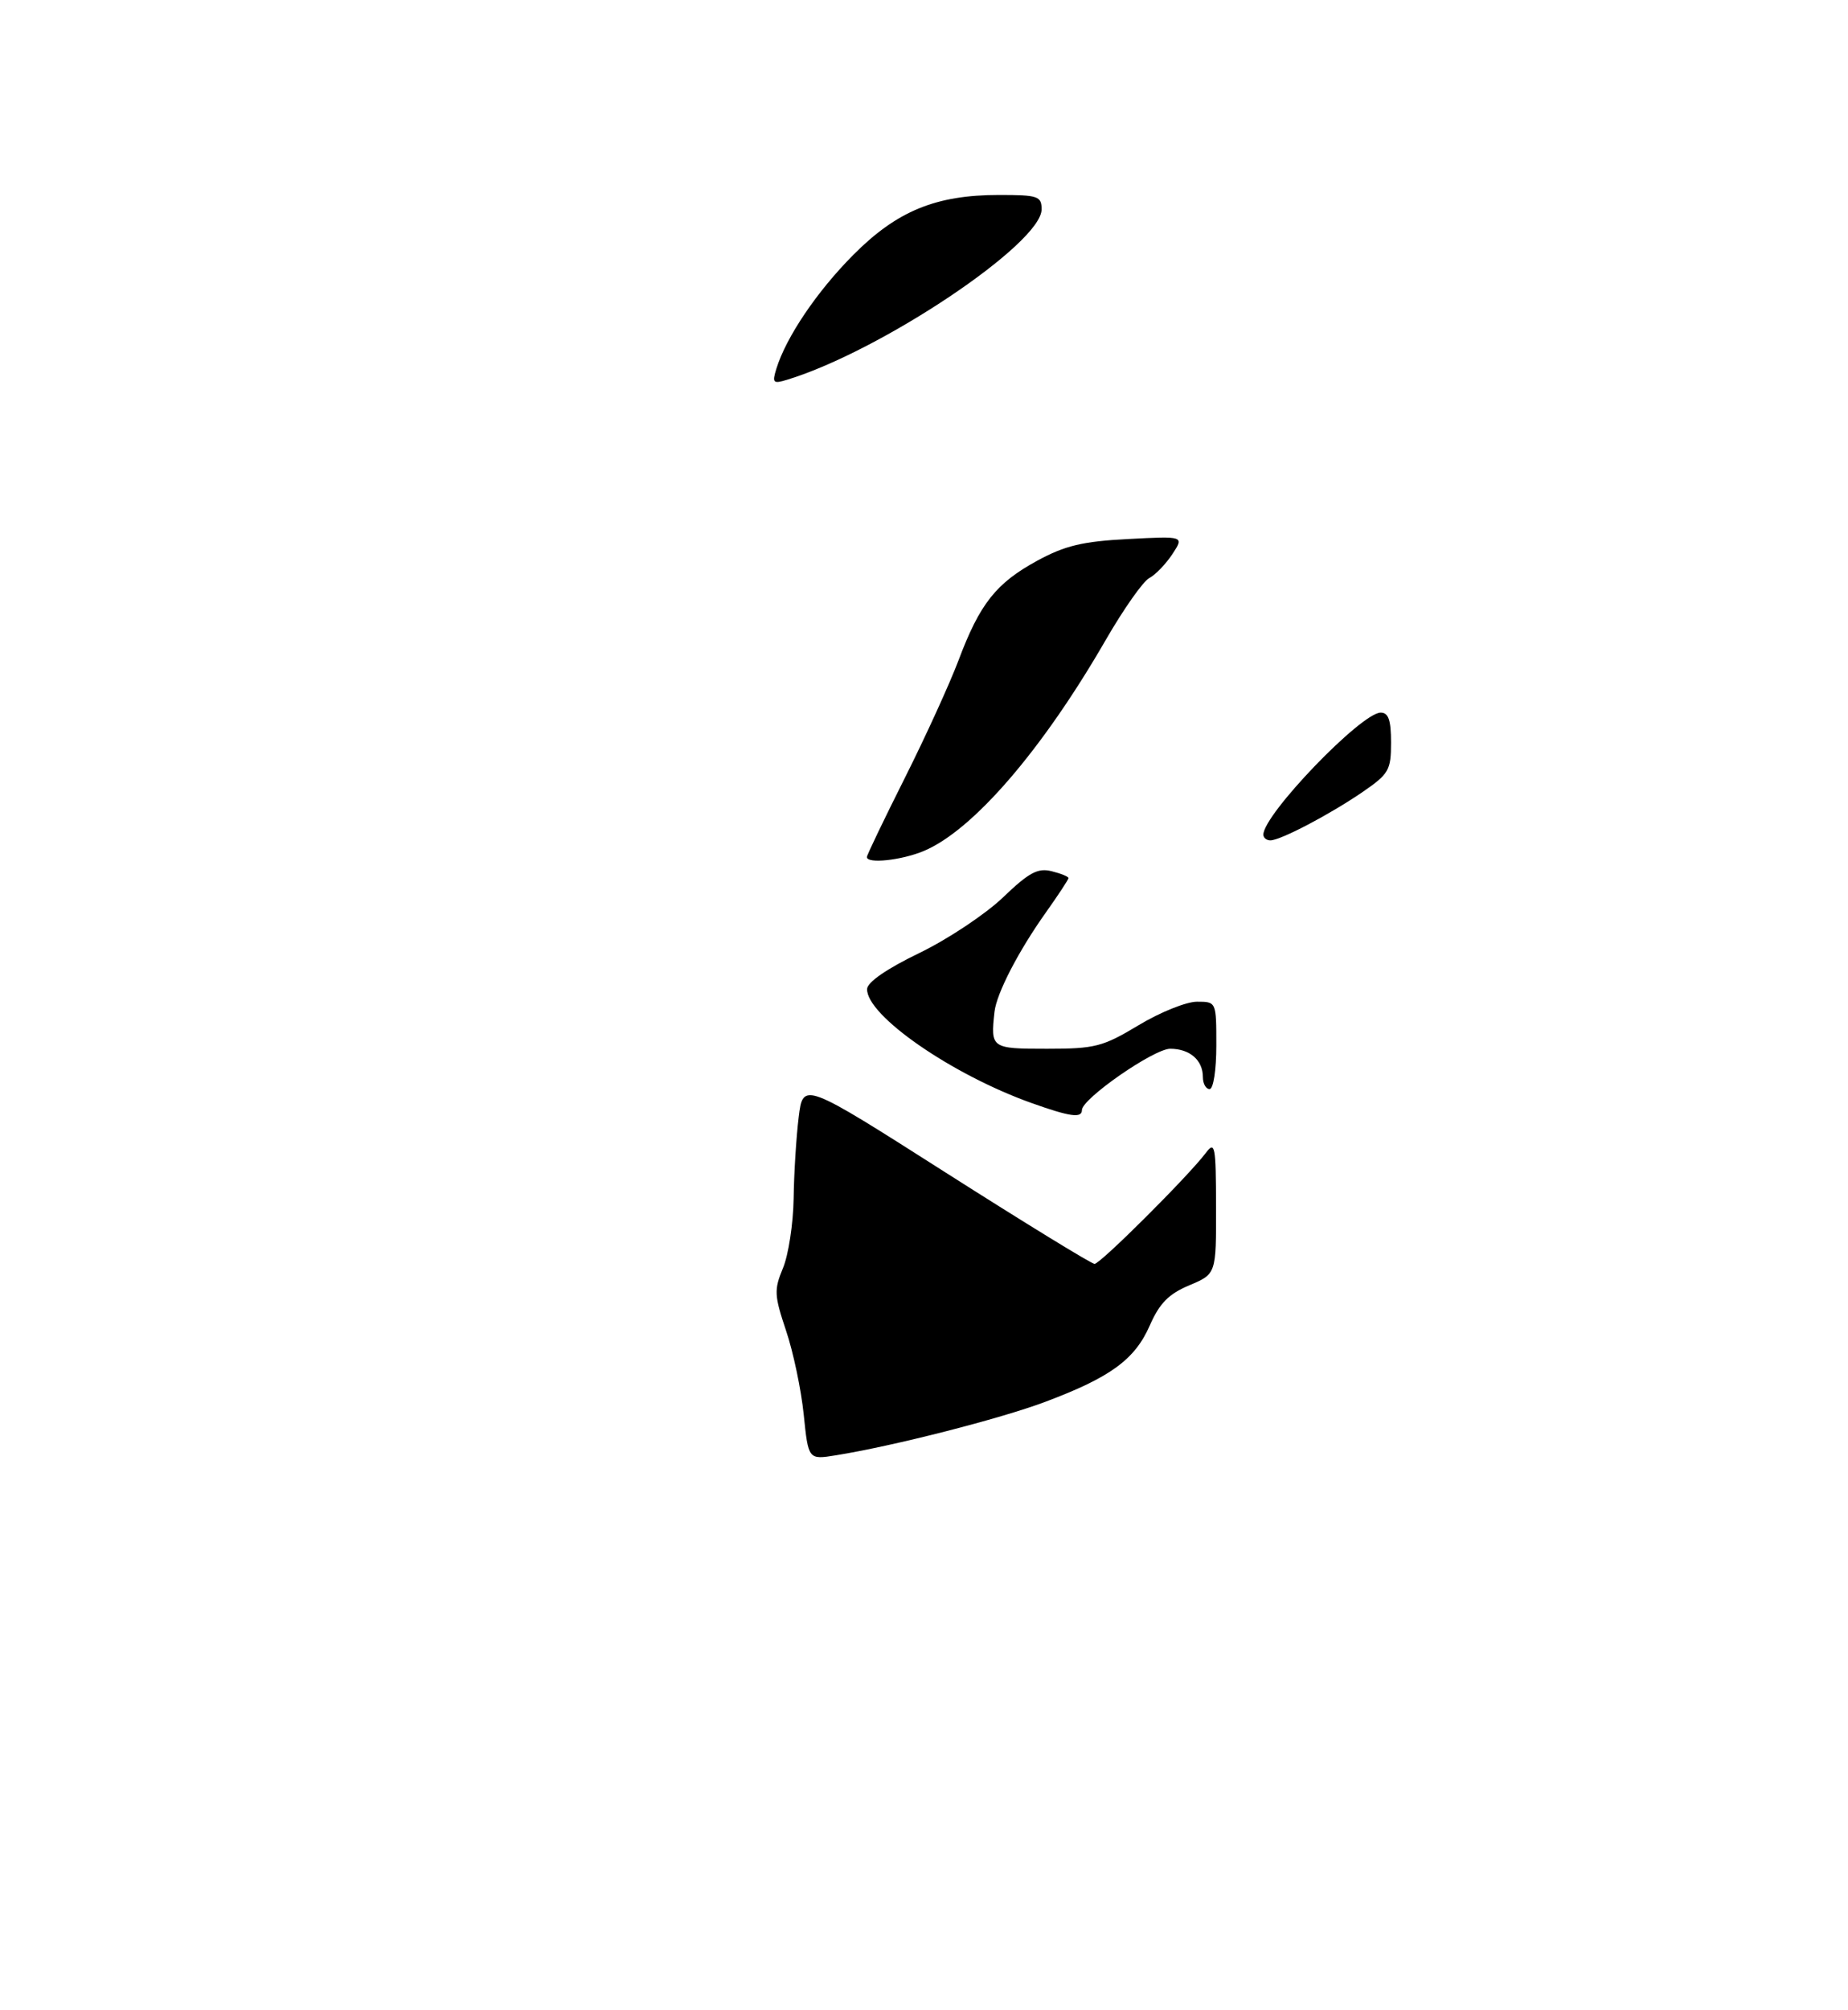 <?xml version="1.0" encoding="UTF-8" standalone="no"?>
<!DOCTYPE svg PUBLIC "-//W3C//DTD SVG 1.1//EN" "http://www.w3.org/Graphics/SVG/1.1/DTD/svg11.dtd" >
<svg xmlns="http://www.w3.org/2000/svg" xmlns:xlink="http://www.w3.org/1999/xlink" version="1.1" viewBox="0 0 275 299">
 <g >
 <path fill="currentColor"
d=" M 119.60 210.40 C 119.22 206.70 118.04 201.08 116.97 197.92 C 115.21 192.67 115.17 191.85 116.52 188.61 C 117.33 186.66 118.04 182.01 118.10 178.28 C 118.15 174.55 118.49 169.11 118.85 166.20 C 119.50 160.90 119.50 160.90 140.78 174.45 C 152.49 181.90 162.43 188.00 162.88 188.00 C 163.74 188.00 176.88 174.90 179.43 171.50 C 180.80 169.68 180.94 170.38 180.96 179.50 C 180.98 189.50 180.98 189.50 176.99 191.18 C 173.91 192.47 172.55 193.85 171.09 197.18 C 168.87 202.23 165.24 204.88 155.54 208.52 C 148.84 211.04 132.93 215.10 124.39 216.47 C 120.29 217.13 120.29 217.13 119.60 210.40 Z  M 153.50 164.07 C 141.61 159.83 128.95 151.06 129.03 147.12 C 129.06 146.10 131.94 144.11 136.78 141.77 C 141.03 139.72 146.63 135.99 149.24 133.50 C 153.11 129.79 154.43 129.07 156.49 129.59 C 157.87 129.93 159.00 130.39 159.00 130.61 C 159.00 130.82 157.48 133.13 155.62 135.75 C 151.56 141.46 148.29 147.78 147.99 150.51 C 147.39 155.93 147.50 156.00 155.81 156.00 C 162.96 156.00 164.11 155.70 169.43 152.50 C 172.63 150.57 176.54 149.00 178.12 149.00 C 181.00 149.00 181.00 149.01 181.00 155.50 C 181.00 159.17 180.56 162.00 180.00 162.00 C 179.45 162.00 179.00 161.19 179.00 160.20 C 179.00 157.69 177.04 156.00 174.14 156.00 C 171.71 156.00 161.00 163.43 161.00 165.12 C 161.00 166.36 159.24 166.12 153.50 164.07 Z  M 129.00 127.48 C 129.00 127.20 131.54 121.91 134.64 115.73 C 137.74 109.56 141.34 101.66 142.65 98.19 C 145.81 89.79 148.24 86.73 154.36 83.40 C 158.47 81.16 161.11 80.53 167.85 80.18 C 176.22 79.74 176.22 79.74 174.47 82.41 C 173.50 83.88 171.96 85.49 171.02 85.99 C 170.09 86.48 167.18 90.63 164.54 95.20 C 155.08 111.59 144.78 123.52 137.47 126.58 C 134.15 127.97 129.00 128.52 129.00 127.48 Z  M 188.00 124.15 C 188.00 121.15 202.58 106.00 205.46 106.00 C 206.62 106.00 207.00 107.11 207.00 110.45 C 207.00 114.57 206.68 115.12 202.75 117.82 C 197.83 121.18 190.55 125.00 189.04 125.00 C 188.47 125.00 188.00 124.62 188.00 124.15 Z  M 115.53 54.85 C 116.99 50.13 121.56 43.37 126.96 37.93 C 133.47 31.38 139.25 29.00 148.68 29.00 C 154.47 29.00 155.00 29.18 155.00 31.14 C 155.00 36.23 131.11 52.22 117.15 56.48 C 115.04 57.13 114.88 56.96 115.53 54.85 Z "/>
</g>
</svg>